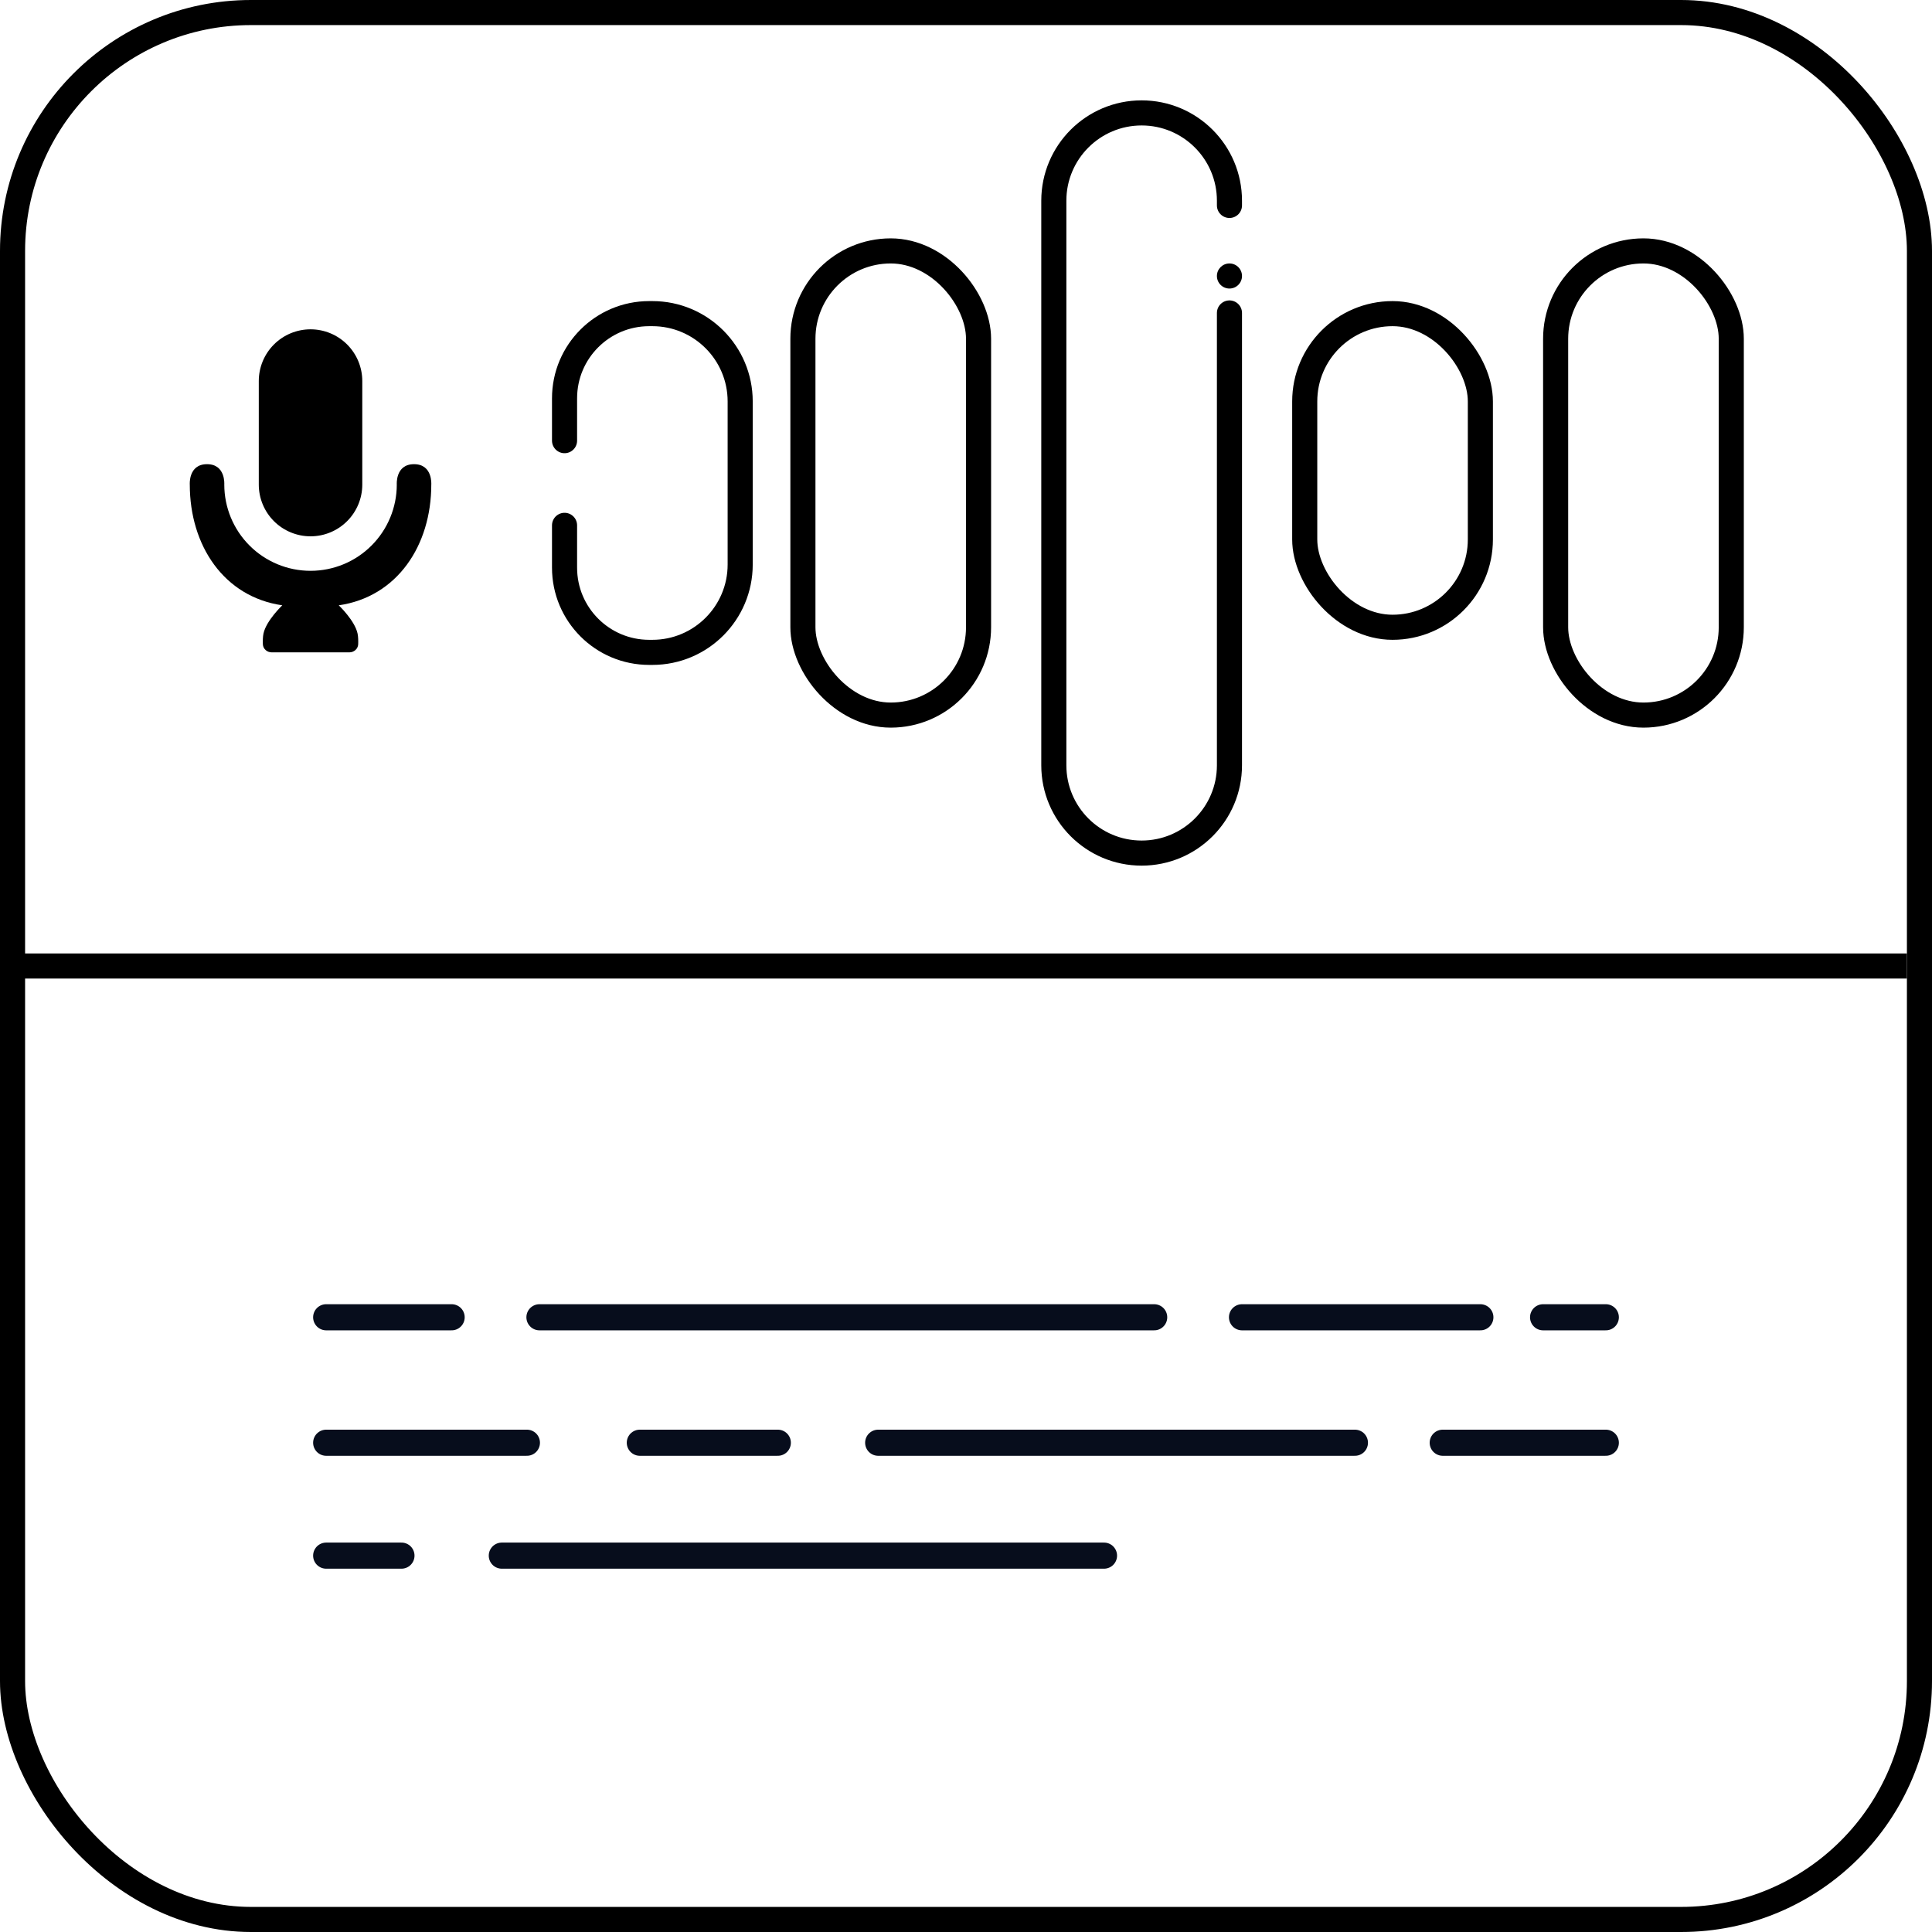 <svg width="154" height="154" viewBox="0 0 154 154" fill="none" xmlns="http://www.w3.org/2000/svg">
<rect x="1" y="1" width="152" height="152" rx="19" stroke="black" stroke-width="2"/>
<g clip-path="url(#clip0_3399_1282)">
<path d="M24.753 26.25C25.847 26.25 26.896 26.685 27.669 27.458C28.443 28.232 28.878 29.281 28.878 30.375V38.625C28.878 39.719 28.443 40.768 27.669 41.542C26.896 42.315 25.847 42.75 24.753 42.75C23.659 42.75 22.609 42.315 21.836 41.542C21.062 40.768 20.628 39.719 20.628 38.625V30.375C20.628 29.281 21.062 28.232 21.836 27.458C22.609 26.685 23.659 26.25 24.753 26.25ZM34.378 38.625C34.378 43.479 31.663 47.576 27.002 48.25C27.002 48.25 28.284 49.467 28.502 50.5C28.554 50.749 28.561 51.066 28.552 51.344C28.54 51.72 28.22 52 27.843 52H21.661C21.284 52 20.964 51.72 20.952 51.344C20.943 51.066 20.95 50.749 21.002 50.5C21.22 49.467 22.502 48.25 22.502 48.25C17.841 47.576 15.128 43.479 15.128 38.625C15.128 38.625 15.002 37 16.502 37C18.001 37 17.878 38.625 17.878 38.625C17.878 40.448 18.602 42.197 19.891 43.486C21.18 44.776 22.929 45.5 24.753 45.5C26.576 45.5 28.325 44.776 29.614 43.486C30.903 42.197 31.628 40.448 31.628 38.625C31.628 38.625 31.502 37 33.002 37C34.502 37 34.378 38.625 34.378 38.625Z" fill="black"/>
</g>
<path d="M45 35.125V31.75V31.75C45 28.022 48.022 25 51.75 25H52C55.866 25 59 28.134 59 32V45C59 48.866 55.866 52 52 52H51.75C48.022 52 45 48.978 45 45.25V45.25V41.875" stroke="black" stroke-width="2" stroke-linecap="round"/>
<rect x="64" y="20" width="14" height="37" rx="7" stroke="black" stroke-width="2"/>
<rect x="104" y="25" width="14" height="25" rx="7" stroke="black" stroke-width="2"/>
<rect x="124" y="20" width="14" height="37" rx="7" stroke="black" stroke-width="2"/>
<path d="M98 16.375V16C98 12.134 94.866 9 91 9V9C87.134 9 84 12.134 84 16V61C84 64.866 87.134 68 91 68V68C94.866 68 98 64.866 98 61V38.5V24.946" stroke="black" stroke-width="2" stroke-linecap="round"/>
<circle cx="98" cy="22" r="1" fill="black"/>
<path d="M152 77L0.5 77" stroke="black" stroke-width="2"/>
<path d="M88 124H40" stroke="#070D1C" stroke-width="2.082" stroke-miterlimit="10" stroke-linecap="round"/>
<path d="M32 124H26" stroke="#070D1C" stroke-width="2.082" stroke-miterlimit="10" stroke-linecap="round"/>
<path d="M108 115H70" stroke="#070D1C" stroke-width="2.082" stroke-miterlimit="10" stroke-linecap="round"/>
<path d="M62 115H51" stroke="#070D1C" stroke-width="2.082" stroke-miterlimit="10" stroke-linecap="round"/>
<path d="M42 115H26" stroke="#070D1C" stroke-width="2.082" stroke-miterlimit="10" stroke-linecap="round"/>
<path d="M128 115H115" stroke="#070D1C" stroke-width="2.082" stroke-miterlimit="10" stroke-linecap="round"/>
<path d="M118 105H99" stroke="#070D1C" stroke-width="2.082" stroke-miterlimit="10" stroke-linecap="round"/>
<path d="M92 105H43" stroke="#070D1C" stroke-width="2.082" stroke-miterlimit="10" stroke-linecap="round"/>
<path d="M36 105H26" stroke="#070D1C" stroke-width="2.082" stroke-miterlimit="10" stroke-linecap="round"/>
<path d="M123 105H128" stroke="#070D1C" stroke-width="2.082" stroke-miterlimit="10" stroke-linecap="round"/>
<defs>
<clipPath id="clip0_3399_1282">
<rect width="19.5" height="27" fill="white" transform="translate(15 25)"/>
</clipPath>
</defs>
</svg>
